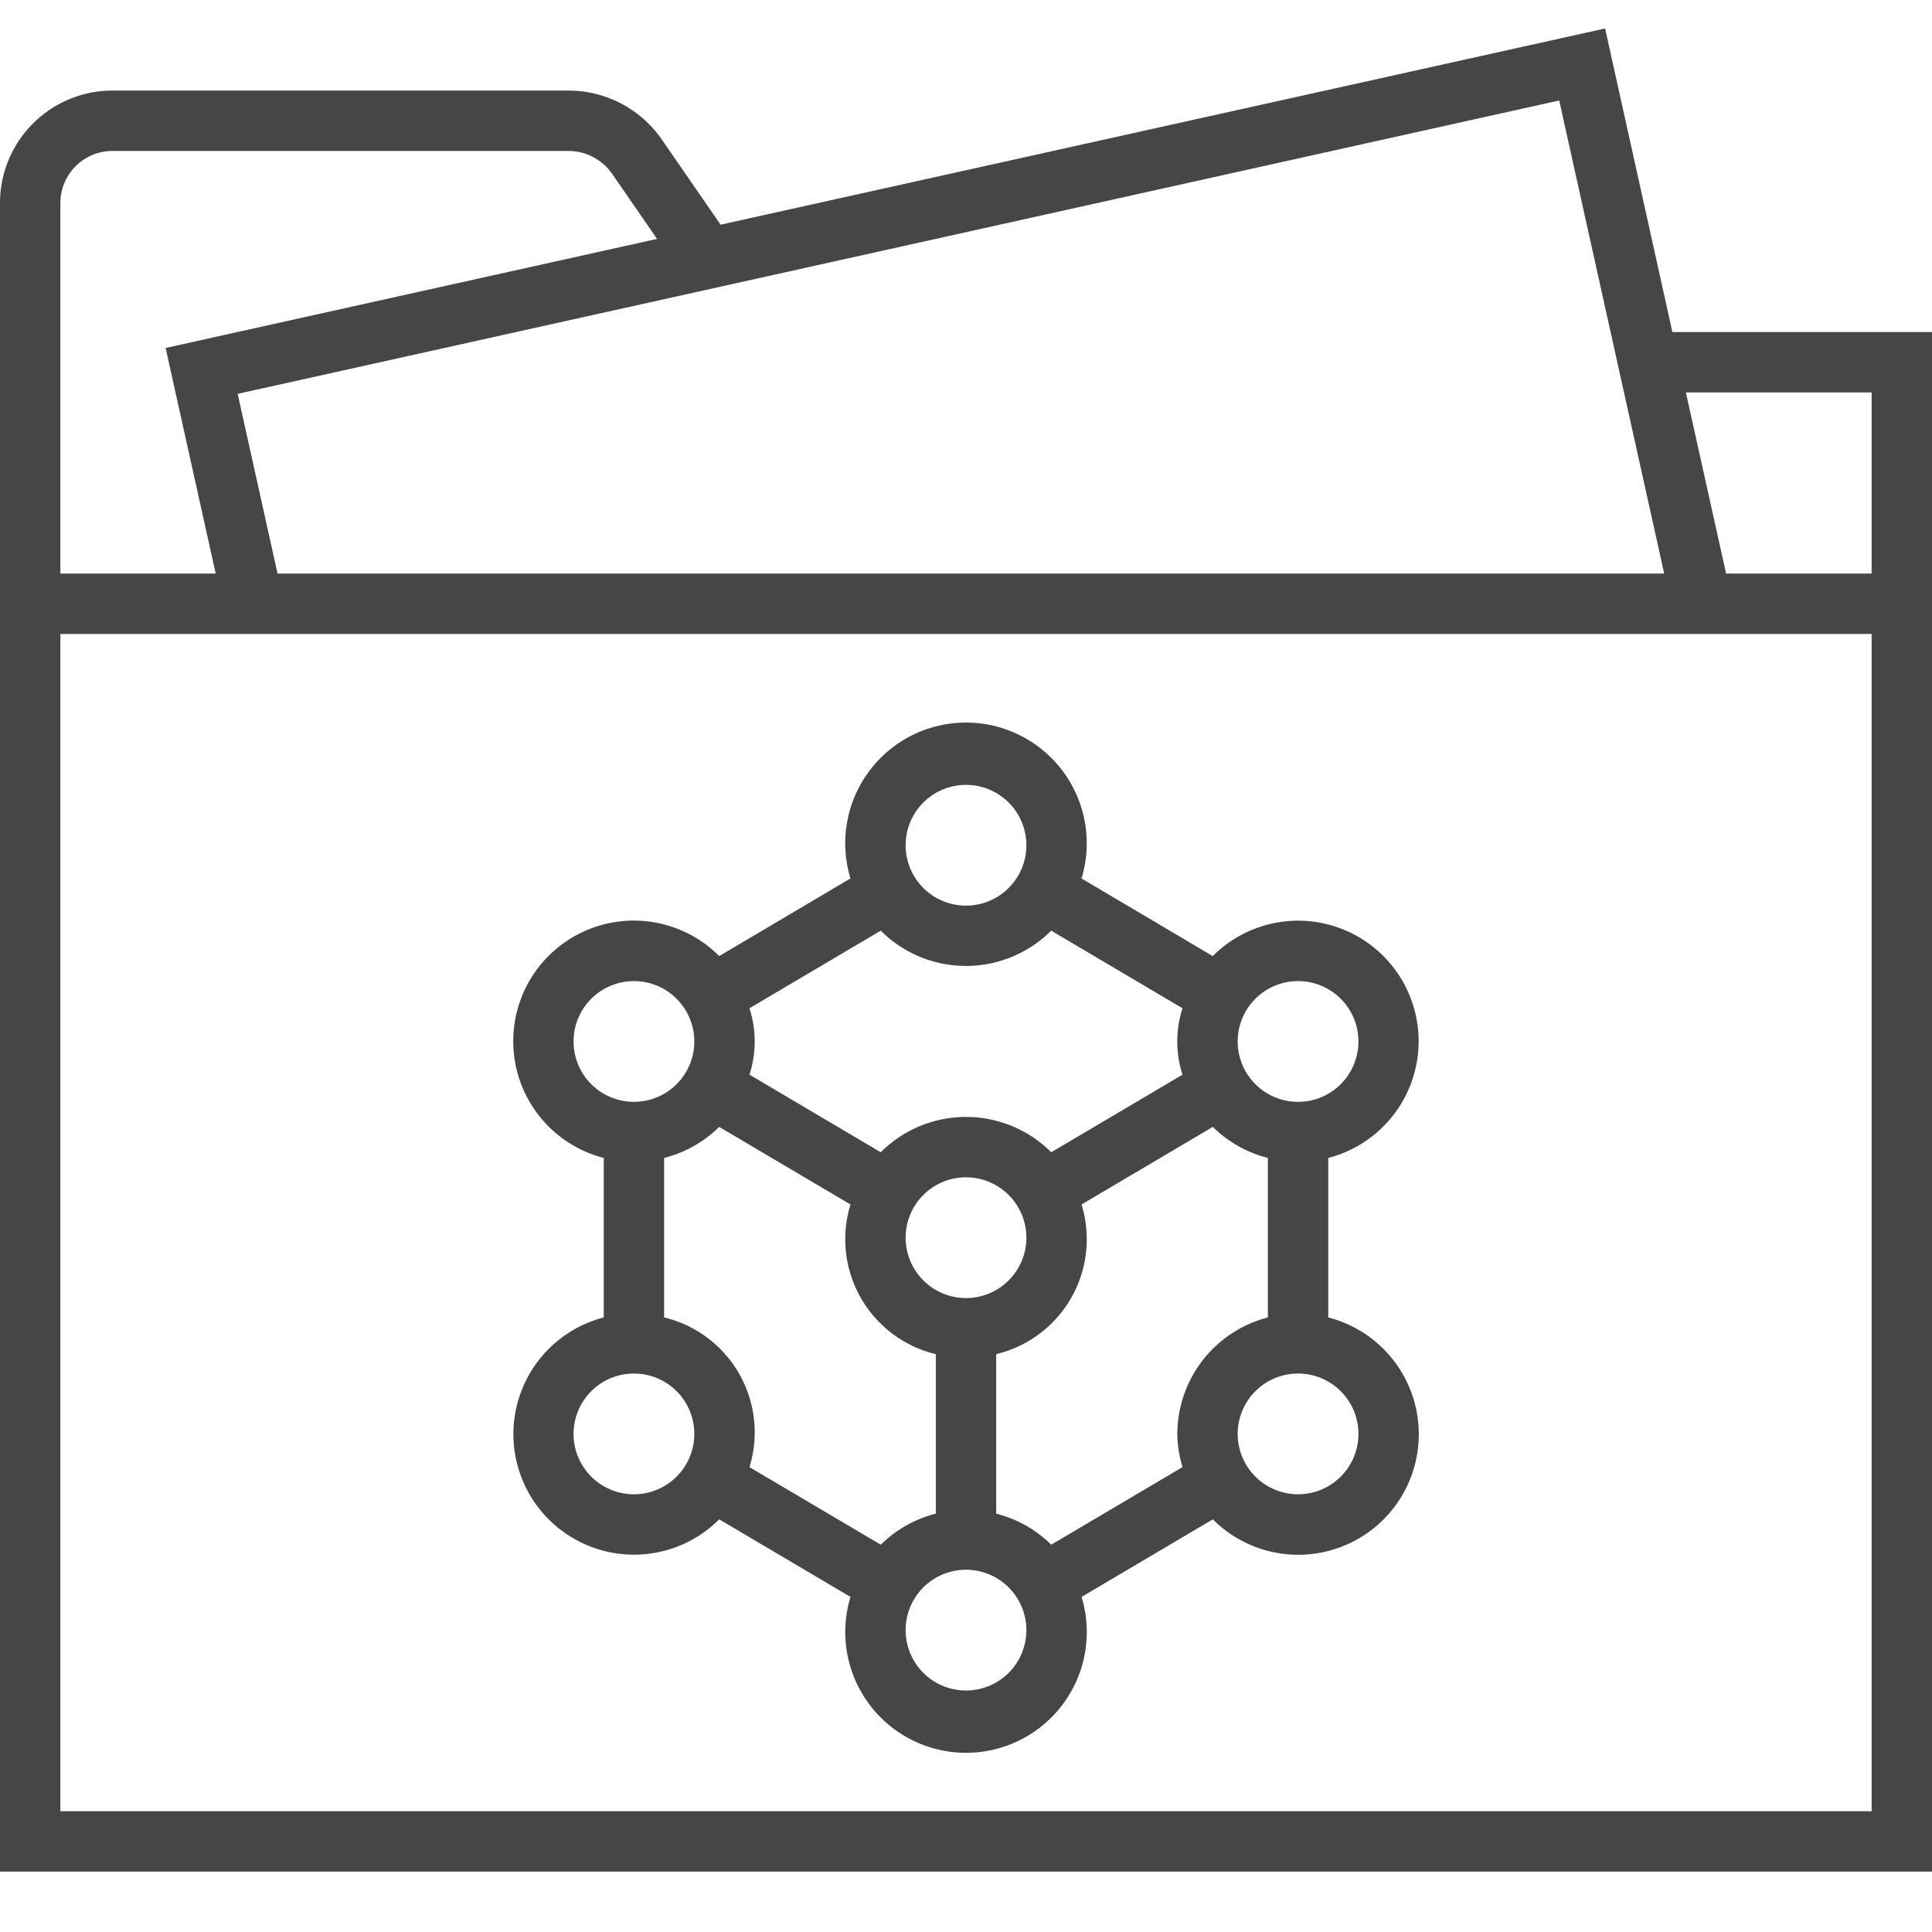<svg id="Layer_1" data-name="Layer 1" xmlns="http://www.w3.org/2000/svg" viewBox="0 0 64 64">
  <path d="M55.4,11,53.171.943l-29.3,6.5-1.94-2.811A3.768,3.768,0,0,0,18.814,3H3.755A3.728,3.728,0,0,0,0,6.692V62H64V11ZM62,13v6H57.179l-1.332-6Zm-6.871,6H9.194L7.873,13.047,51.651,3.329ZM3.755,5H18.814a1.771,1.771,0,0,1,1.47.767l1.482,2.147L5.487,11.527,7.145,19H2V6.692A1.727,1.727,0,0,1,3.755,5ZM2,60V21H62V60Z" class="aw-theme-iconHomeOutline" fill="#464646"/>
  <path d="M44,43.642V38.358a3.993,3.993,0,1,0-3.826-6.686L35.827,29.1a4,4,0,1,0-7.654,0l-4.348,2.571A3.994,3.994,0,1,0,20,38.358v5.284a3.993,3.993,0,1,0,3.825,6.688l4.349,2.57a4,4,0,1,0,7.654,0l4.349-2.57A3.994,3.994,0,1,0,44,43.642ZM39,47.5a3.965,3.965,0,0,0,.173,1.1l-4.349,2.57A3.99,3.99,0,0,0,33,50.142V44.858A3.914,3.914,0,0,0,35.827,39.9l4.349-2.57A3.99,3.99,0,0,0,42,38.358v5.284A4,4,0,0,0,39,47.5ZM22,43.642V38.358a3.985,3.985,0,0,0,1.824-1.028l4.35,2.57A3.914,3.914,0,0,0,31,44.858v5.284a3.982,3.982,0,0,0-1.823,1.028l-4.35-2.57A3.914,3.914,0,0,0,22,43.642ZM39.173,35.6l-4.349,2.57a3.993,3.993,0,0,0-5.648,0L24.827,35.6a3.587,3.587,0,0,0,0-2.2l4.349-2.571a3.993,3.993,0,0,0,5.646,0L39.172,33.4a3.584,3.584,0,0,0,0,2.2ZM32,43a2,2,0,1,1,2-2A2,2,0,0,1,32,43ZM43,32.5a2,2,0,1,1-2,2A2,2,0,0,1,43,32.5ZM32,26a2,2,0,1,1-2,2A2,2,0,0,1,32,26ZM19,34.5a2,2,0,1,1,2,2A2,2,0,0,1,19,34.5Zm2,15a2,2,0,1,1,2-2A2,2,0,0,1,21,49.5ZM32,56a2,2,0,1,1,2-2A2,2,0,0,1,32,56Zm11-6.5a2,2,0,1,1,2-2A2,2,0,0,1,43,49.5Z" class="aw-theme-iconHomeOutline" fill="#464646"/>
</svg>
